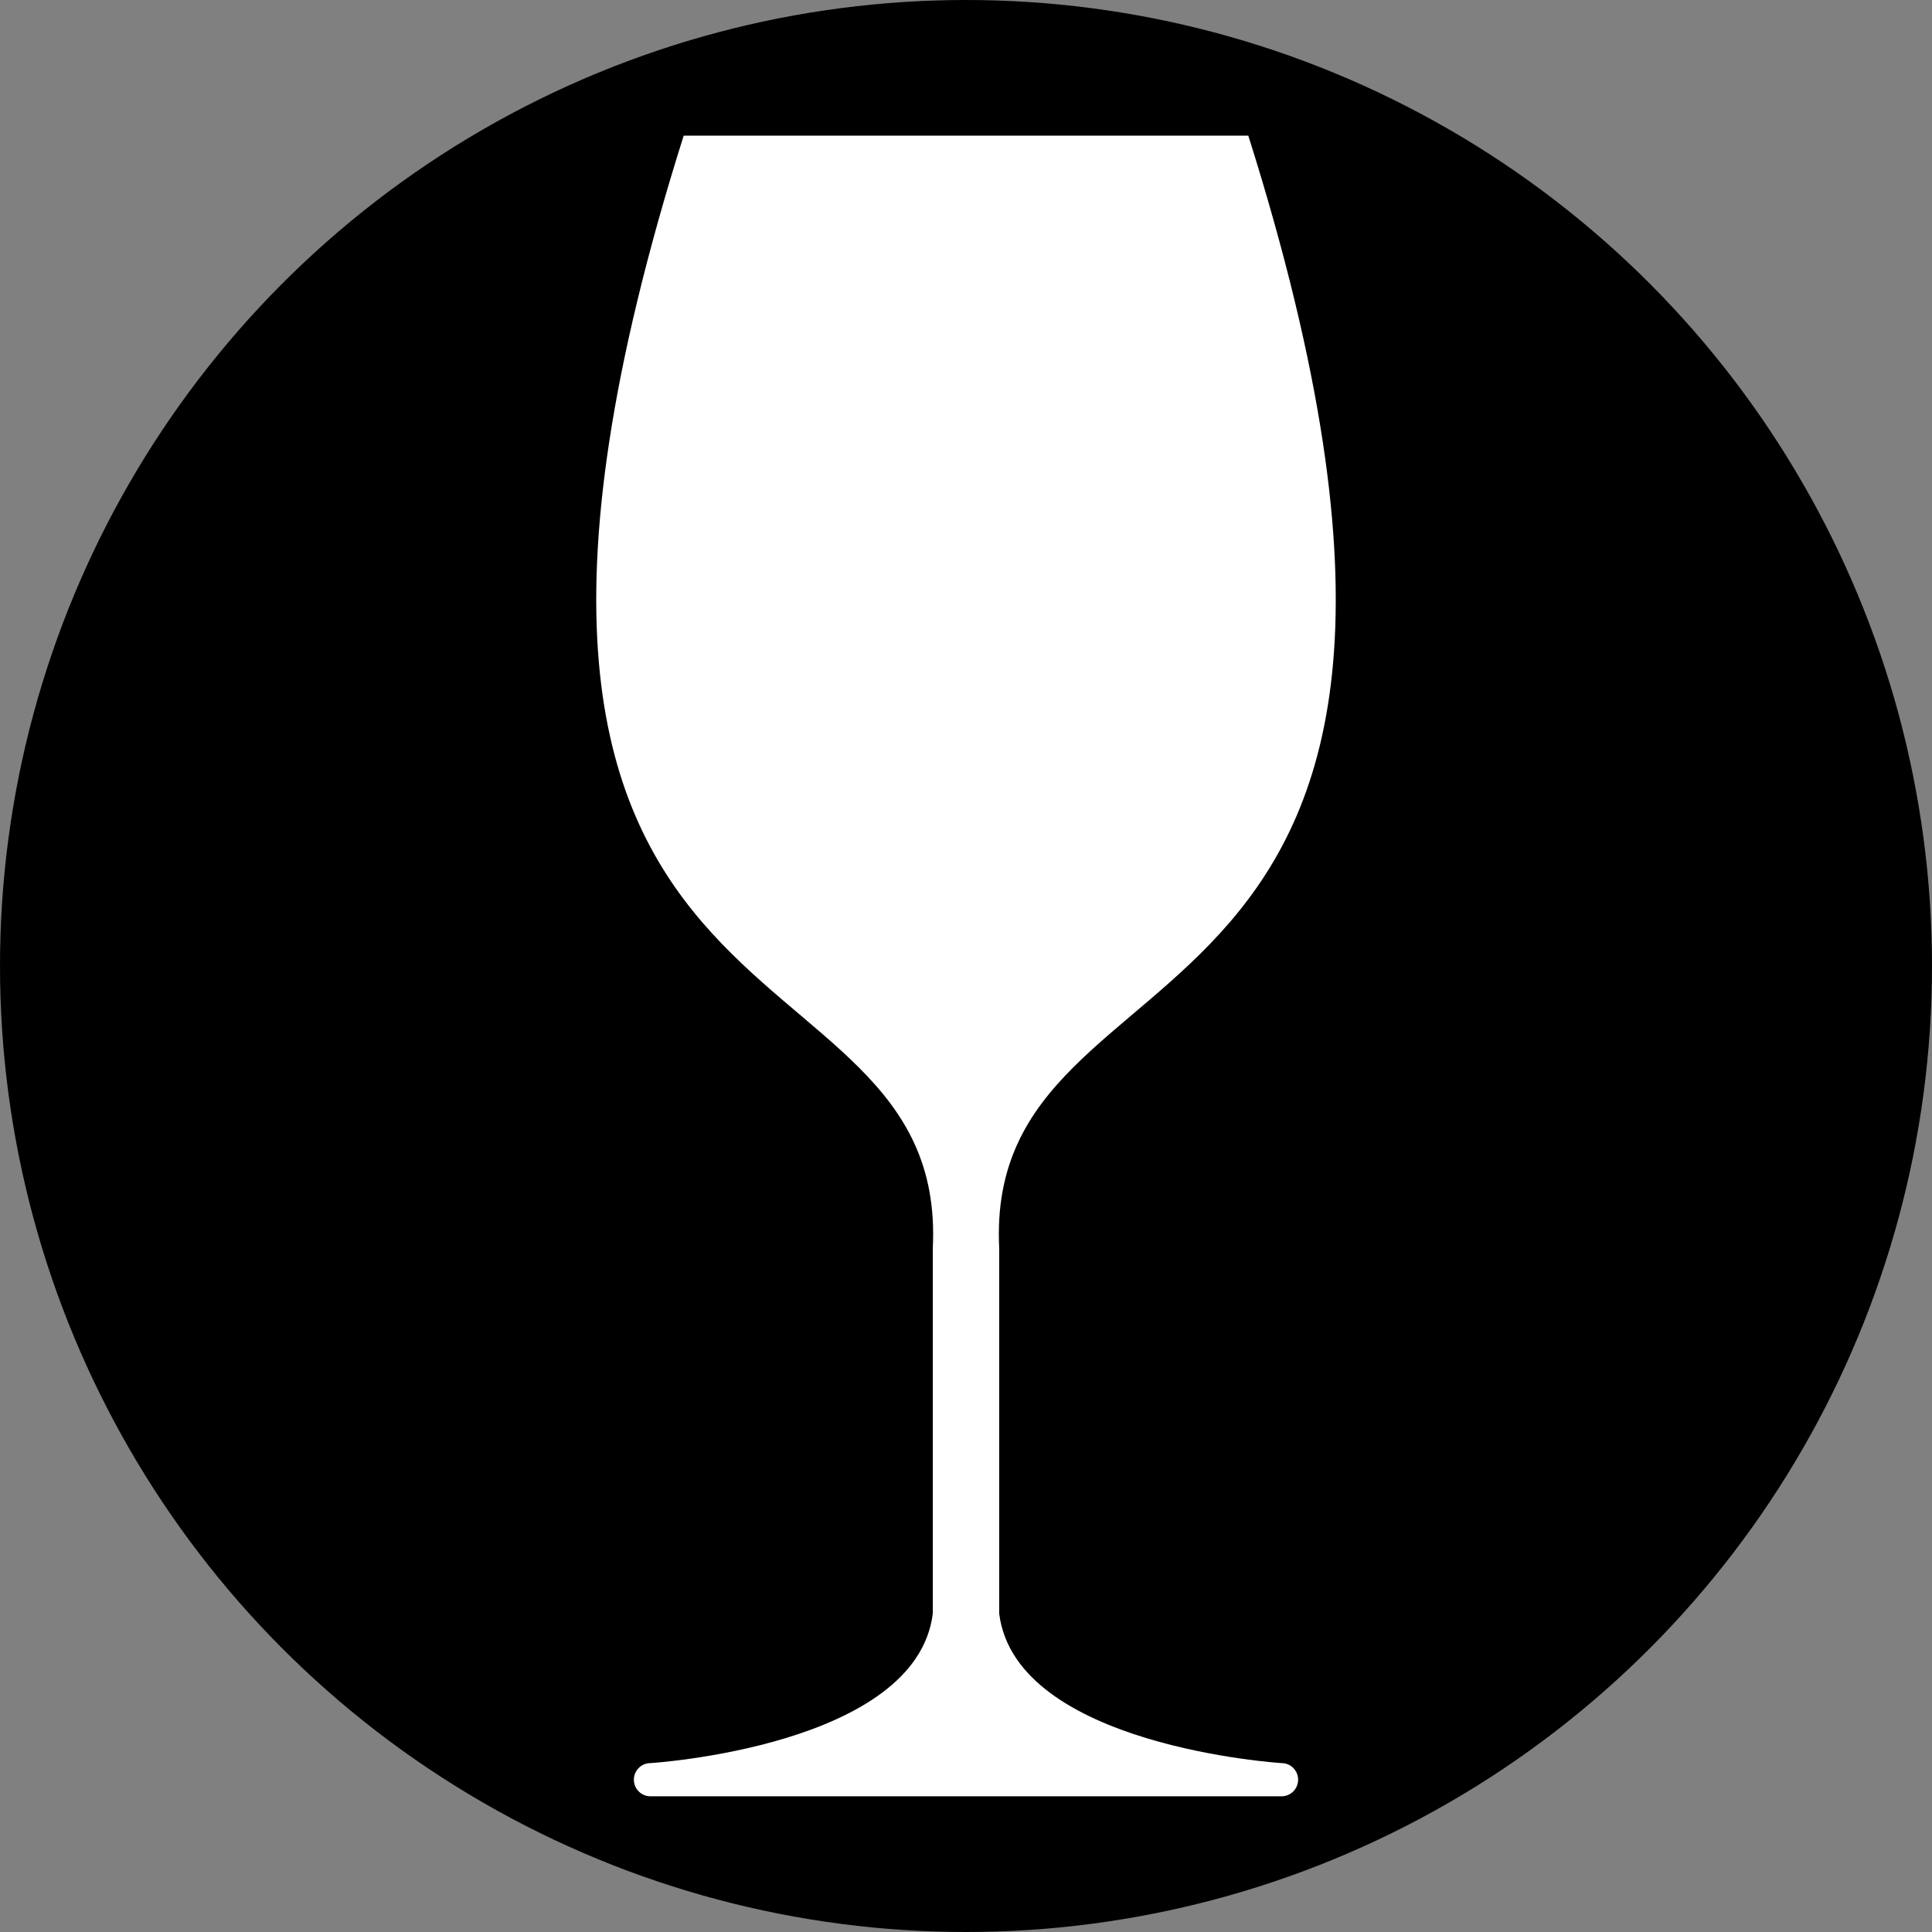 <?xml version="1.0" encoding="UTF-8" standalone="no"?>
<svg
   xmlns:dc="http://purl.org/dc/elements/1.1/"
   xmlns:cc="http://creativecommons.org/ns#"
   xmlns:rdf="http://www.w3.org/1999/02/22-rdf-syntax-ns#"
   xmlns:svg="http://www.w3.org/2000/svg"
   xmlns="http://www.w3.org/2000/svg"
   xmlns:sodipodi="http://sodipodi.sourceforge.net/DTD/sodipodi-0.dtd"
   xmlns:inkscape="http://www.inkscape.org/namespaces/inkscape"
   version="1.1"
   x="0px"
   y="0px"
   viewBox="0 0 64 64"
   enable-background="new 0 0 44.532 100"
   xml:space="preserve"
   id="svg8"
   sodipodi:docname="wine.svg"
   width="64"
   height="64"
   inkscape:version="0.92.0 r15299"><rect x="0" y="0" width="64" height="64" fill="#808080" stroke="none"/><defs
     id="defs12" /><sodipodi:namedview
     pagecolor="#ffffff"
     bordercolor="#666666"
     borderopacity="1"
     objecttolerance="10"
     gridtolerance="10"
     guidetolerance="10"
     inkscape:pageopacity="0"
     inkscape:pageshadow="2"
     inkscape:window-width="2560"
     inkscape:window-height="1330"
     id="namedview10"
     showgrid="false"
     inkscape:zoom="5.3400704"
     inkscape:cx="-15.356568"
     inkscape:cy="44.203699"
     inkscape:window-x="-12"
     inkscape:window-y="-12"
     inkscape:window-maximized="1"
     inkscape:current-layer="svg8" /><circle
     style="opacity:1;fill:#000000;fill-opacity:1;fill-rule:nonzero;stroke:none;stroke-width:0.013;stroke-linecap:round;stroke-linejoin:round;stroke-miterlimit:4;stroke-dasharray:none;stroke-opacity:1"
     id="path4482"
     cx="32"
     cy="32"
     r="32" /><path
     d="m 42.452,58.405 c 0,0 -8.802,-0.55 -9.352,-4.951 V 41.352 C 32.55,30.35 51.254,35.851 41.352,4.494 H 32 22.648 C 12.746,35.851 31.45,30.35 30.9,41.352 v 12.102 c -0.55,4.401 -9.352,4.951 -9.352,4.951 -0.304,0 -0.55,0.246 -0.55,0.55 0,0.304 0.246,0.55 0.55,0.55 h 9.352 2.2 9.352 c 0.304,0 0.55,-0.246 0.55,-0.55 0,-0.304 -0.246,-0.55 -0.55,-0.55 z"
     id="path2"
     inkscape:connector-curvature="0"
     style="fill:#ffffff;stroke:none;stroke-width:1" /></svg>